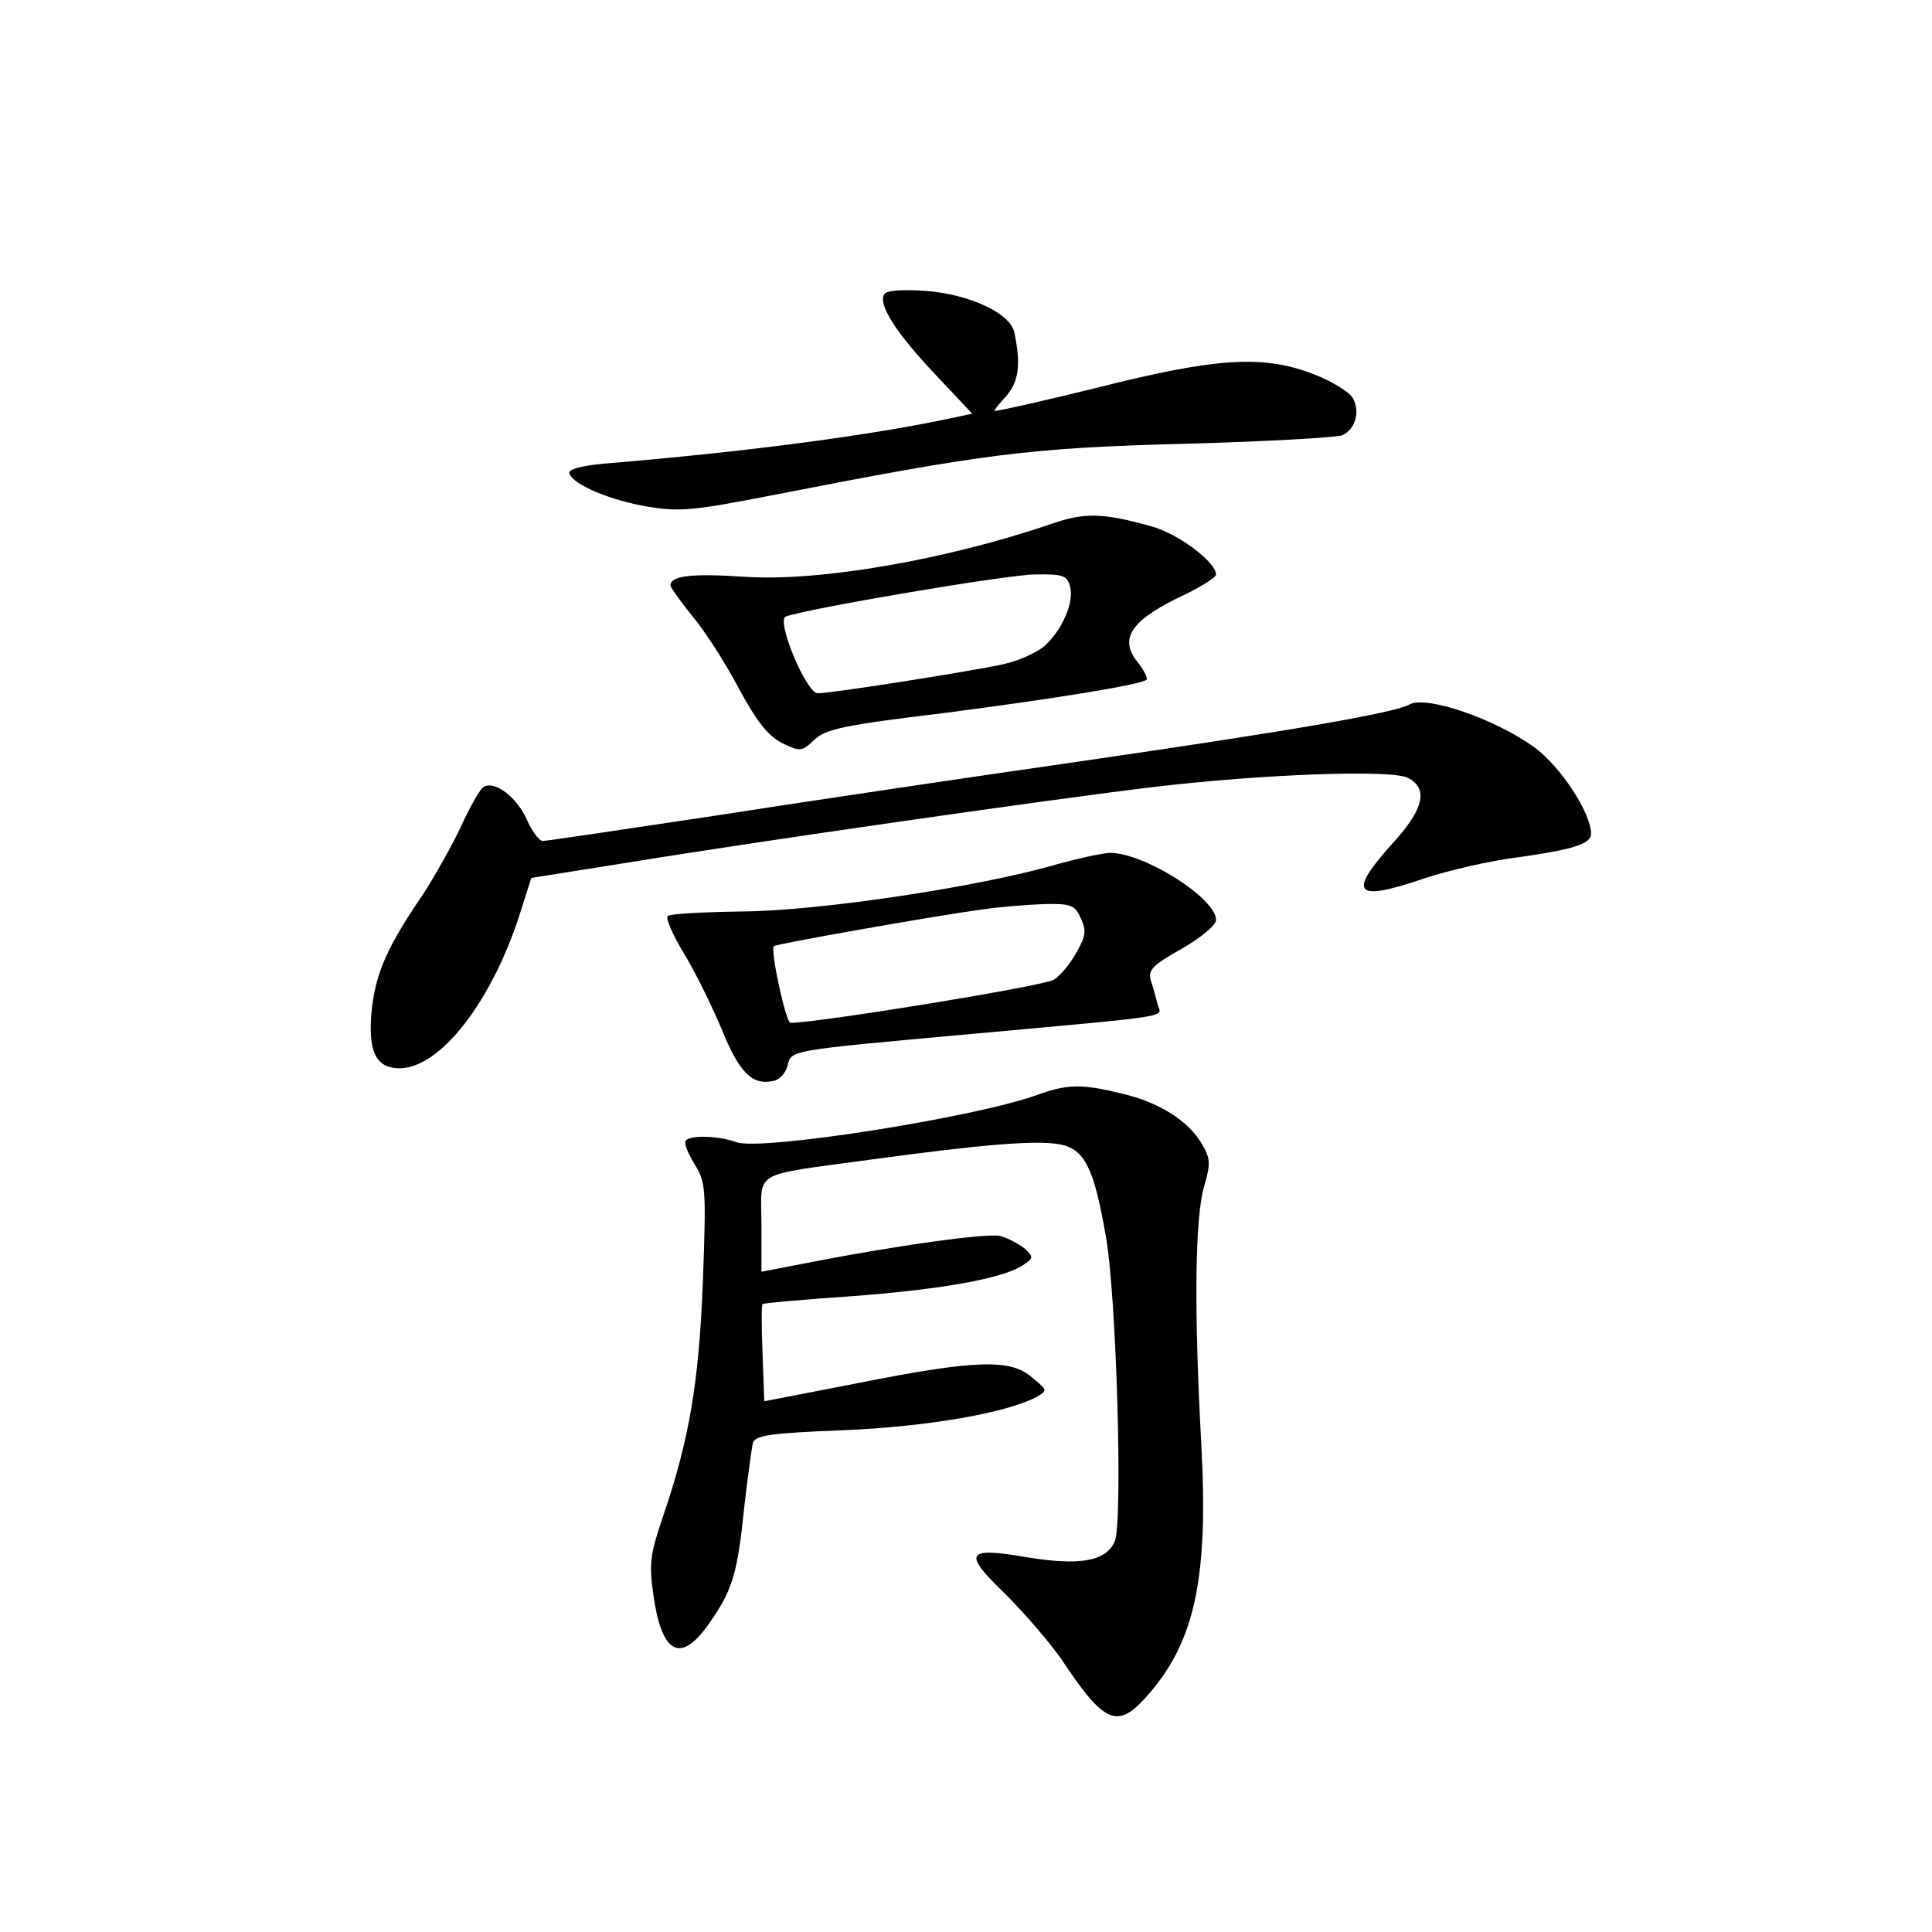 <?xml version="1.0" standalone="no"?>
<!DOCTYPE svg PUBLIC "-//W3C//DTD SVG 20010904//EN"
 "http://www.w3.org/TR/2001/REC-SVG-20010904/DTD/svg10.dtd">
<svg version="1.0" xmlns="http://www.w3.org/2000/svg"
 width="340pt" height="340pt" viewBox="0 0 340 340"
 preserveAspectRatio="xMidYMid meet">
<g transform="translate(0,340) scale(0.1,-0.1)"
fill="#000000" stroke="none">
<path d="M1556 2882 c-11 -18 21 -68 90 -141 l65 -69 -28 -6 c-148 -32 -367
-61 -621 -82 -41 -4 -62 -10 -60 -17 6 -20 73 -48 140 -59 56 -9 81 -6 220 21
368 72 449 83 723 90 143 4 268 11 277 15 23 10 32 41 19 65 -6 11 -37 30 -68
42 -89 35 -172 30 -385 -24 -98 -24 -178 -42 -178 -40 0 2 9 13 20 25 23 26
27 56 15 113 -7 34 -79 67 -155 73 -43 3 -70 1 -74 -6z"/>
<path d="M1850 2478 c-184 -63 -408 -102 -540 -93 -92 6 -130 2 -130 -15 0 -4
18 -29 39 -55 22 -26 59 -84 82 -128 32 -59 52 -83 76 -95 31 -15 34 -15 56 6
20 19 52 26 227 47 200 26 348 50 358 59 2 3 -5 17 -17 32 -33 42 -8 75 87
119 28 14 52 29 52 34 0 22 -68 73 -115 85 -85 24 -117 24 -175 4z m33 -110
c8 -27 -14 -77 -44 -104 -13 -12 -46 -27 -74 -33 -54 -12 -300 -51 -326 -51
-20 0 -74 129 -56 135 37 14 391 74 438 74 50 1 57 -2 62 -21z"/>
<path d="M2480 2160 c-27 -15 -215 -47 -580 -100 -195 -28 -485 -71 -645 -96
-159 -24 -294 -44 -300 -44 -6 0 -19 17 -28 38 -18 40 -57 69 -76 57 -6 -3
-24 -35 -40 -70 -16 -34 -47 -89 -68 -121 -60 -88 -80 -133 -88 -194 -9 -78 5
-110 48 -110 71 0 161 115 211 269 l21 66 170 27 c226 37 756 113 925 133 194
23 420 31 448 16 36 -19 28 -55 -28 -116 -80 -89 -66 -103 59 -60 40 13 112
30 160 36 101 14 131 24 131 42 0 36 -54 119 -100 152 -69 50 -191 92 -220 75z"/>
<path d="M1860 1879 c-137 -40 -419 -82 -552 -83 -69 -1 -129 -4 -133 -8 -4
-4 9 -33 28 -65 20 -32 49 -92 67 -134 31 -77 54 -100 92 -91 10 2 21 14 24
27 7 27 -1 26 319 55 374 34 338 29 332 53 -3 12 -8 31 -12 42 -5 18 4 27 54
55 35 20 61 42 61 51 0 39 -130 120 -188 118 -15 -1 -56 -10 -92 -20z m42 -95
c10 -21 9 -31 -7 -59 -10 -19 -28 -41 -40 -49 -16 -11 -415 -76 -464 -76 -8 0
-36 129 -29 135 4 4 288 54 363 64 33 5 84 9 113 10 47 1 54 -2 64 -25z"/>
<path d="M1825 1473 c-111 -40 -487 -99 -529 -83 -31 11 -79 13 -89 3 -4 -3 3
-22 15 -41 20 -33 21 -42 15 -206 -7 -180 -24 -280 -71 -417 -22 -65 -24 -81
-16 -137 15 -105 49 -121 100 -46 39 56 48 85 60 204 6 52 13 102 15 111 5 13
30 17 158 22 147 6 286 30 340 58 21 12 21 12 -7 35 -37 33 -100 31 -306 -10
l-165 -32 -3 84 c-2 47 -2 86 0 87 2 2 73 8 158 14 161 12 268 32 301 55 18
12 18 14 2 29 -10 8 -29 18 -43 22 -23 5 -180 -16 -347 -49 l-73 -14 0 83 c0
97 -21 85 190 114 199 27 293 35 336 27 43 -9 59 -41 80 -161 19 -105 30 -501
16 -537 -15 -36 -62 -44 -158 -28 -105 18 -110 7 -34 -66 33 -33 77 -84 98
-114 76 -115 99 -124 152 -63 83 94 107 207 94 443 -13 238 -11 397 5 452 12
41 11 50 -4 75 -24 41 -76 74 -143 89 -69 17 -95 16 -147 -3z"/>
</g>
</svg>
